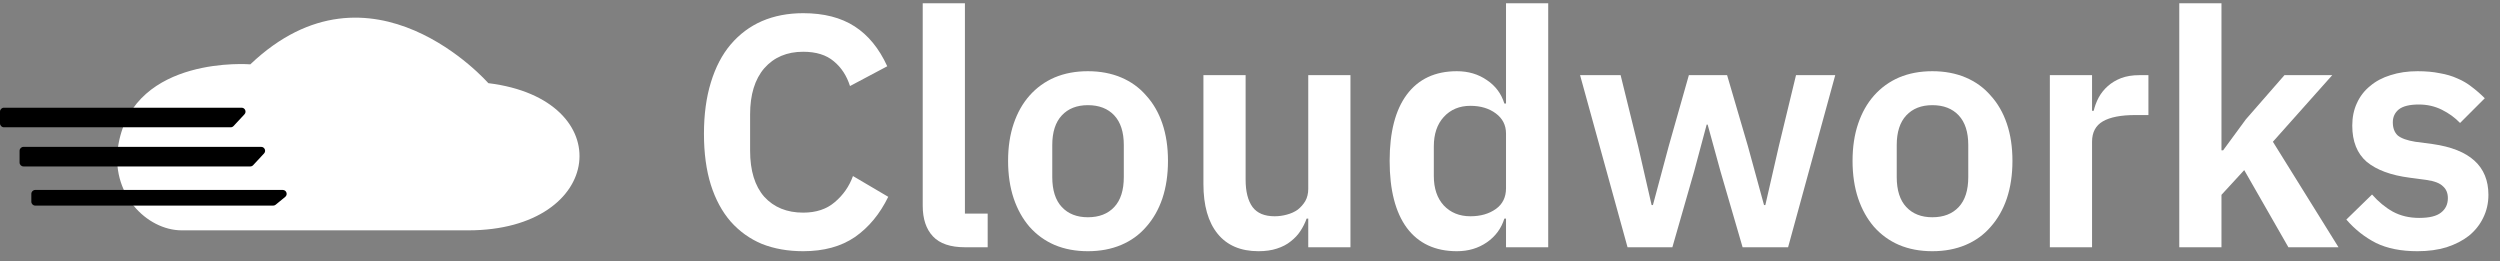 <svg width="182" height="19" viewBox="0 0 182 19" fill="none" xmlns="http://www.w3.org/2000/svg">
<rect x="0" y="0" width="182" height="19" fill="#808080" stroke="none"/>
<path d="M58.472 18.288C57.368 18.288 56.368 18.112 55.472 17.76C54.592 17.392 53.832 16.848 53.192 16.128C52.568 15.408 52.088 14.52 51.752 13.464C51.416 12.392 51.248 11.152 51.248 9.744C51.248 8.336 51.416 7.088 51.752 6C52.088 4.896 52.568 3.976 53.192 3.24C53.832 2.488 54.592 1.92 55.472 1.536C56.368 1.152 57.368 0.96 58.472 0.96C59.976 0.96 61.224 1.28 62.216 1.92C63.208 2.56 64 3.528 64.592 4.824L61.88 6.264C61.64 5.512 61.248 4.912 60.704 4.464C60.16 4 59.416 3.768 58.472 3.768C57.288 3.768 56.344 4.168 55.64 4.968C54.952 5.768 54.608 6.888 54.608 8.328V10.968C54.608 12.424 54.952 13.544 55.64 14.328C56.344 15.096 57.288 15.48 58.472 15.48C59.416 15.48 60.184 15.224 60.776 14.712C61.384 14.2 61.824 13.568 62.096 12.816L64.664 14.328C64.056 15.576 63.248 16.552 62.24 17.256C61.232 17.944 59.976 18.288 58.472 18.288Z" fill="white"/>
<path d="M70.246 18C69.191 18 68.415 17.736 67.918 17.208C67.422 16.68 67.174 15.936 67.174 14.976V0.24H70.246V15.552H71.903V18H70.246Z" fill="white"/>
<path d="M79.197 18.288C78.301 18.288 77.493 18.136 76.773 17.832C76.069 17.528 75.461 17.088 74.949 16.512C74.453 15.936 74.069 15.248 73.797 14.448C73.525 13.632 73.389 12.72 73.389 11.712C73.389 10.704 73.525 9.8 73.797 9C74.069 8.2 74.453 7.52 74.949 6.96C75.461 6.384 76.069 5.944 76.773 5.64C77.493 5.336 78.301 5.184 79.197 5.184C80.093 5.184 80.901 5.336 81.621 5.64C82.341 5.944 82.949 6.384 83.445 6.96C83.957 7.52 84.349 8.2 84.621 9C84.893 9.8 85.029 10.704 85.029 11.712C85.029 12.72 84.893 13.632 84.621 14.448C84.349 15.248 83.957 15.936 83.445 16.512C82.949 17.088 82.341 17.528 81.621 17.832C80.901 18.136 80.093 18.288 79.197 18.288ZM79.197 15.816C80.013 15.816 80.653 15.568 81.117 15.072C81.581 14.576 81.813 13.848 81.813 12.888V10.56C81.813 9.616 81.581 8.896 81.117 8.4C80.653 7.904 80.013 7.656 79.197 7.656C78.397 7.656 77.765 7.904 77.301 8.4C76.837 8.896 76.605 9.616 76.605 10.56V12.888C76.605 13.848 76.837 14.576 77.301 15.072C77.765 15.568 78.397 15.816 79.197 15.816Z" fill="white"/>
<path d="M95.241 15.912H95.121C95.009 16.232 94.857 16.536 94.665 16.824C94.489 17.096 94.257 17.344 93.969 17.568C93.697 17.792 93.361 17.968 92.961 18.096C92.577 18.224 92.129 18.288 91.617 18.288C90.321 18.288 89.329 17.864 88.641 17.016C87.953 16.168 87.609 14.96 87.609 13.392V5.472H90.681V13.08C90.681 13.944 90.849 14.608 91.185 15.072C91.521 15.52 92.057 15.744 92.793 15.744C93.097 15.744 93.393 15.704 93.681 15.624C93.985 15.544 94.249 15.424 94.473 15.264C94.697 15.088 94.881 14.88 95.025 14.64C95.169 14.384 95.241 14.088 95.241 13.752V5.472H98.313V18H95.241V15.912Z" fill="white"/>
<path d="M109.638 15.912H109.518C109.294 16.632 108.87 17.208 108.246 17.64C107.622 18.072 106.894 18.288 106.062 18.288C104.478 18.288 103.262 17.72 102.414 16.584C101.582 15.448 101.166 13.824 101.166 11.712C101.166 9.616 101.582 8.008 102.414 6.888C103.262 5.752 104.478 5.184 106.062 5.184C106.894 5.184 107.622 5.4 108.246 5.832C108.87 6.248 109.294 6.816 109.518 7.536H109.638V0.24H112.71V18H109.638V15.912ZM107.046 15.744C107.782 15.744 108.398 15.568 108.894 15.216C109.39 14.864 109.638 14.36 109.638 13.704V9.72C109.638 9.112 109.39 8.624 108.894 8.256C108.398 7.888 107.782 7.704 107.046 7.704C106.246 7.704 105.598 7.976 105.102 8.52C104.622 9.048 104.382 9.76 104.382 10.656V12.816C104.382 13.712 104.622 14.424 105.102 14.952C105.598 15.48 106.246 15.744 107.046 15.744Z" fill="white"/>
<path d="M115.029 5.472H117.981L119.253 10.632L120.237 14.928H120.333L121.485 10.632L122.949 5.472H125.733L127.245 10.632L128.421 14.928H128.517L129.501 10.632L130.749 5.472H133.605L130.173 18H126.861L125.253 12.48L124.317 9.072H124.245L123.333 12.48L121.749 18H118.485L115.029 5.472Z" fill="white"/>
<path d="M140.674 18.288C139.778 18.288 138.97 18.136 138.25 17.832C137.546 17.528 136.938 17.088 136.426 16.512C135.93 15.936 135.546 15.248 135.274 14.448C135.002 13.632 134.866 12.72 134.866 11.712C134.866 10.704 135.002 9.8 135.274 9C135.546 8.2 135.93 7.52 136.426 6.96C136.938 6.384 137.546 5.944 138.25 5.64C138.97 5.336 139.778 5.184 140.674 5.184C141.57 5.184 142.378 5.336 143.098 5.64C143.818 5.944 144.426 6.384 144.922 6.96C145.434 7.52 145.826 8.2 146.098 9C146.37 9.8 146.506 10.704 146.506 11.712C146.506 12.72 146.37 13.632 146.098 14.448C145.826 15.248 145.434 15.936 144.922 16.512C144.426 17.088 143.818 17.528 143.098 17.832C142.378 18.136 141.57 18.288 140.674 18.288ZM140.674 15.816C141.49 15.816 142.13 15.568 142.594 15.072C143.058 14.576 143.29 13.848 143.29 12.888V10.56C143.29 9.616 143.058 8.896 142.594 8.4C142.13 7.904 141.49 7.656 140.674 7.656C139.874 7.656 139.242 7.904 138.778 8.4C138.314 8.896 138.082 9.616 138.082 10.56V12.888C138.082 13.848 138.314 14.576 138.778 15.072C139.242 15.568 139.874 15.816 140.674 15.816Z" fill="white"/>
<path d="M149.229 18V5.472H152.301V8.064H152.421C152.501 7.728 152.621 7.408 152.781 7.104C152.957 6.784 153.181 6.504 153.453 6.264C153.725 6.024 154.045 5.832 154.413 5.688C154.797 5.544 155.237 5.472 155.733 5.472H156.405V8.376H155.445C154.405 8.376 153.621 8.528 153.093 8.832C152.565 9.136 152.301 9.632 152.301 10.32V18H149.229Z" fill="white"/>
<path d="M158.651 0.24H161.723V10.944H161.843L163.499 8.688L166.307 5.472H169.787L165.467 10.32L170.243 18H166.595L163.379 12.384L161.723 14.184V18H158.651V0.24Z" fill="white"/>
<path d="M175.997 18.288C174.797 18.288 173.789 18.088 172.973 17.688C172.157 17.272 171.437 16.704 170.813 15.984L172.685 14.16C173.149 14.688 173.653 15.104 174.197 15.408C174.757 15.712 175.397 15.864 176.117 15.864C176.853 15.864 177.381 15.736 177.701 15.48C178.037 15.224 178.205 14.872 178.205 14.424C178.205 14.056 178.085 13.768 177.845 13.56C177.621 13.336 177.229 13.184 176.669 13.104L175.421 12.936C174.061 12.76 173.021 12.376 172.301 11.784C171.597 11.176 171.245 10.296 171.245 9.144C171.245 8.536 171.357 7.992 171.581 7.512C171.805 7.016 172.125 6.6 172.541 6.264C172.957 5.912 173.453 5.648 174.029 5.472C174.621 5.28 175.277 5.184 175.997 5.184C176.605 5.184 177.141 5.232 177.605 5.328C178.085 5.408 178.517 5.536 178.901 5.712C179.285 5.872 179.637 6.08 179.957 6.336C180.277 6.576 180.589 6.848 180.893 7.152L179.093 8.952C178.725 8.568 178.285 8.248 177.773 7.992C177.261 7.736 176.701 7.608 176.093 7.608C175.421 7.608 174.933 7.728 174.629 7.968C174.341 8.208 174.197 8.52 174.197 8.904C174.197 9.32 174.317 9.64 174.557 9.864C174.813 10.072 175.237 10.224 175.829 10.32L177.101 10.488C179.805 10.872 181.157 12.104 181.157 14.184C181.157 14.792 181.029 15.352 180.773 15.864C180.533 16.36 180.189 16.792 179.741 17.16C179.293 17.512 178.749 17.792 178.109 18C177.485 18.192 176.781 18.288 175.997 18.288Z" fill="white"/>
<path d="M18.224 4.684C18.224 4.684 9.821 3.999 8.631 10.459C7.963 14.081 10.686 16.769 13.231 16.769H34.082C44.067 16.769 45.144 7.229 35.55 6.054C35.55 6.054 27.03 -3.694 18.224 4.684Z" fill="white"/>
<path d="M0 8.127C0 7.969 0.128 7.841 0.285 7.841H17.589C17.838 7.841 17.967 8.138 17.798 8.321L17.002 9.176C16.948 9.234 16.872 9.267 16.793 9.267H0.285C0.128 9.267 0 9.139 0 8.982V8.127Z" fill="black"/>
<path d="M1.425 10.977C1.425 10.82 1.553 10.692 1.71 10.692H19.014C19.263 10.692 19.393 10.989 19.223 11.171L18.427 12.027C18.373 12.085 18.297 12.117 18.218 12.117H1.71C1.553 12.117 1.425 11.99 1.425 11.832V10.977Z" fill="black"/>
<path d="M2.281 14.113C2.281 13.955 2.408 13.828 2.566 13.828H20.583C20.851 13.828 20.971 14.163 20.764 14.333L20.069 14.903C20.018 14.945 19.954 14.968 19.889 14.968H2.566C2.408 14.968 2.281 14.84 2.281 14.683V14.113Z" fill="black"/>
</svg>
